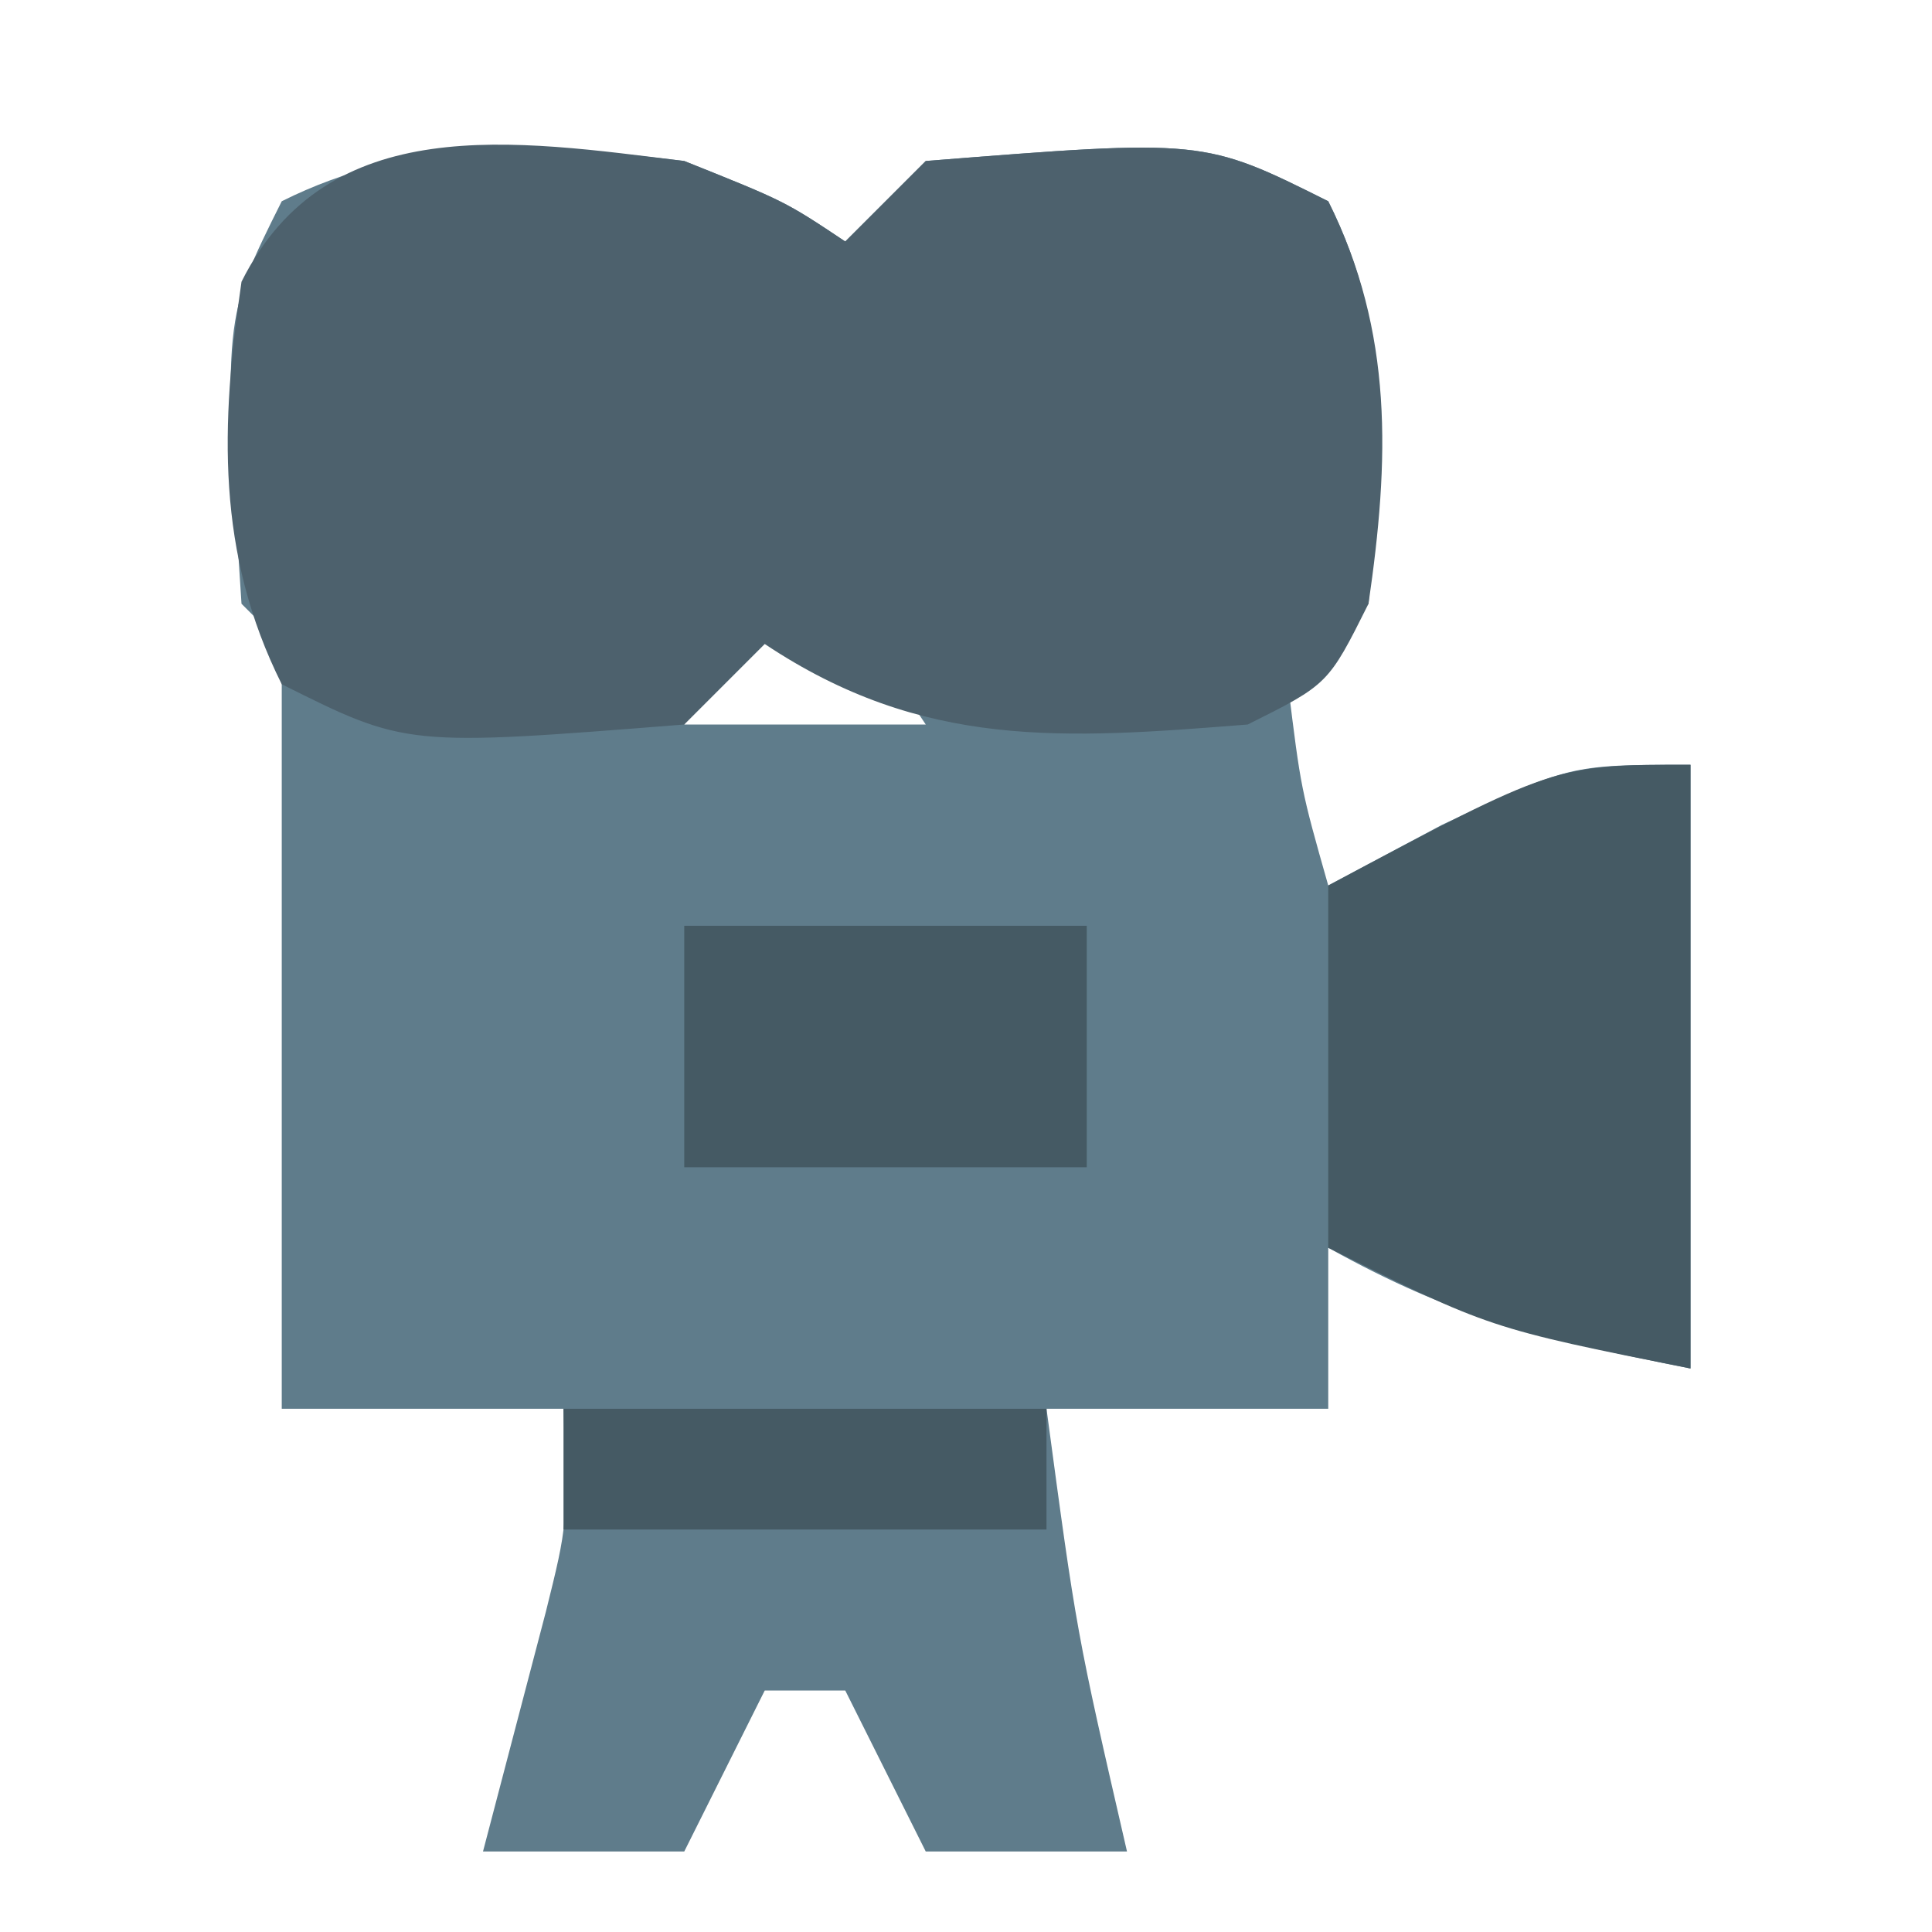 <?xml version="1.0" encoding="UTF-8"?>
<svg version="1.1" xmlns="http://www.w3.org/2000/svg" width="48" height="48">
<path d="M0 0 C2.5 1 2.5 1 4 2 C4.66 1.34 5.32 0.68 6 0 C12.904 -0.548 12.904 -0.548 16 1 C17.685 4.37 17.297 7.264 17 11 C16.34 11.66 15.68 12.32 15 13 C15.32 15.603 15.32 15.603 16 18 C16.928 17.505 17.856 17.01 18.812 16.5 C22 15 22 15 25 15 C25 19.95 25 24.9 25 30 C21.244 29.249 19.168 28.76 16 27 C16 28.32 16 29.64 16 31 C13.69 31 11.38 31 9 31 C9.744 36.551 9.744 36.551 11 42 C9.35 42 7.7 42 6 42 C5.34 40.68 4.68 39.36 4 38 C3.34 38 2.68 38 2 38 C1.34 39.32 0.68 40.64 0 42 C-1.65 42 -3.3 42 -5 42 C-4.479 40.014 -3.958 38.029 -3.438 36.043 C-2.895 33.859 -2.895 33.859 -3 31 C-5.31 31 -7.62 31 -10 31 C-10 24.667 -10 18.333 -10 12 C-10.33 11.67 -10.66 11.34 -11 11 C-11.457 3.914 -11.457 3.914 -10 1 C-6.775 -0.613 -3.495 -0.429 0 0 Z M2 11 C1.01 12.485 1.01 12.485 0 14 C1.98 14 3.96 14 6 14 C5.34 13.01 4.68 12.02 4 11 C3.34 11 2.68 11 2 11 Z " fill="#5F7C8B" transform="translate(17,4)"/>
<path d="M0 0 C2.5 1 2.5 1 4 2 C4.66 1.34 5.32 0.68 6 0 C12.904 -0.548 12.904 -0.548 16 1 C17.631 4.262 17.52 7.436 17 11 C16 13 16 13 14 14 C9.426 14.363 5.936 14.624 2 12 C1.34 12.66 0.68 13.32 0 14 C-6.904 14.548 -6.904 14.548 -10 13 C-11.631 9.738 -11.52 6.564 -11 3 C-8.861 -1.277 -4.206 -0.516 0 0 Z " fill="#4D616D" transform="translate(17,4)"/>
<path d="M0 0 C0 4.95 0 9.9 0 15 C-5 14 -5 14 -9 12 C-9 9.03 -9 6.06 -9 3 C-3.375 0 -3.375 0 0 0 Z " fill="#455A64" transform="translate(42,19)"/>
<path d="M0 0 C3.3 0 6.6 0 10 0 C10 1.98 10 3.96 10 6 C6.7 6 3.4 6 0 6 C0 4.02 0 2.04 0 0 Z " fill="#455A64" transform="translate(17,23)"/>
<path d="M0 0 C3.96 0 7.92 0 12 0 C12 0.99 12 1.98 12 3 C8.04 3 4.08 3 0 3 C0 2.01 0 1.02 0 0 Z " fill="#455A64" transform="translate(14,35)"/>
</svg>
